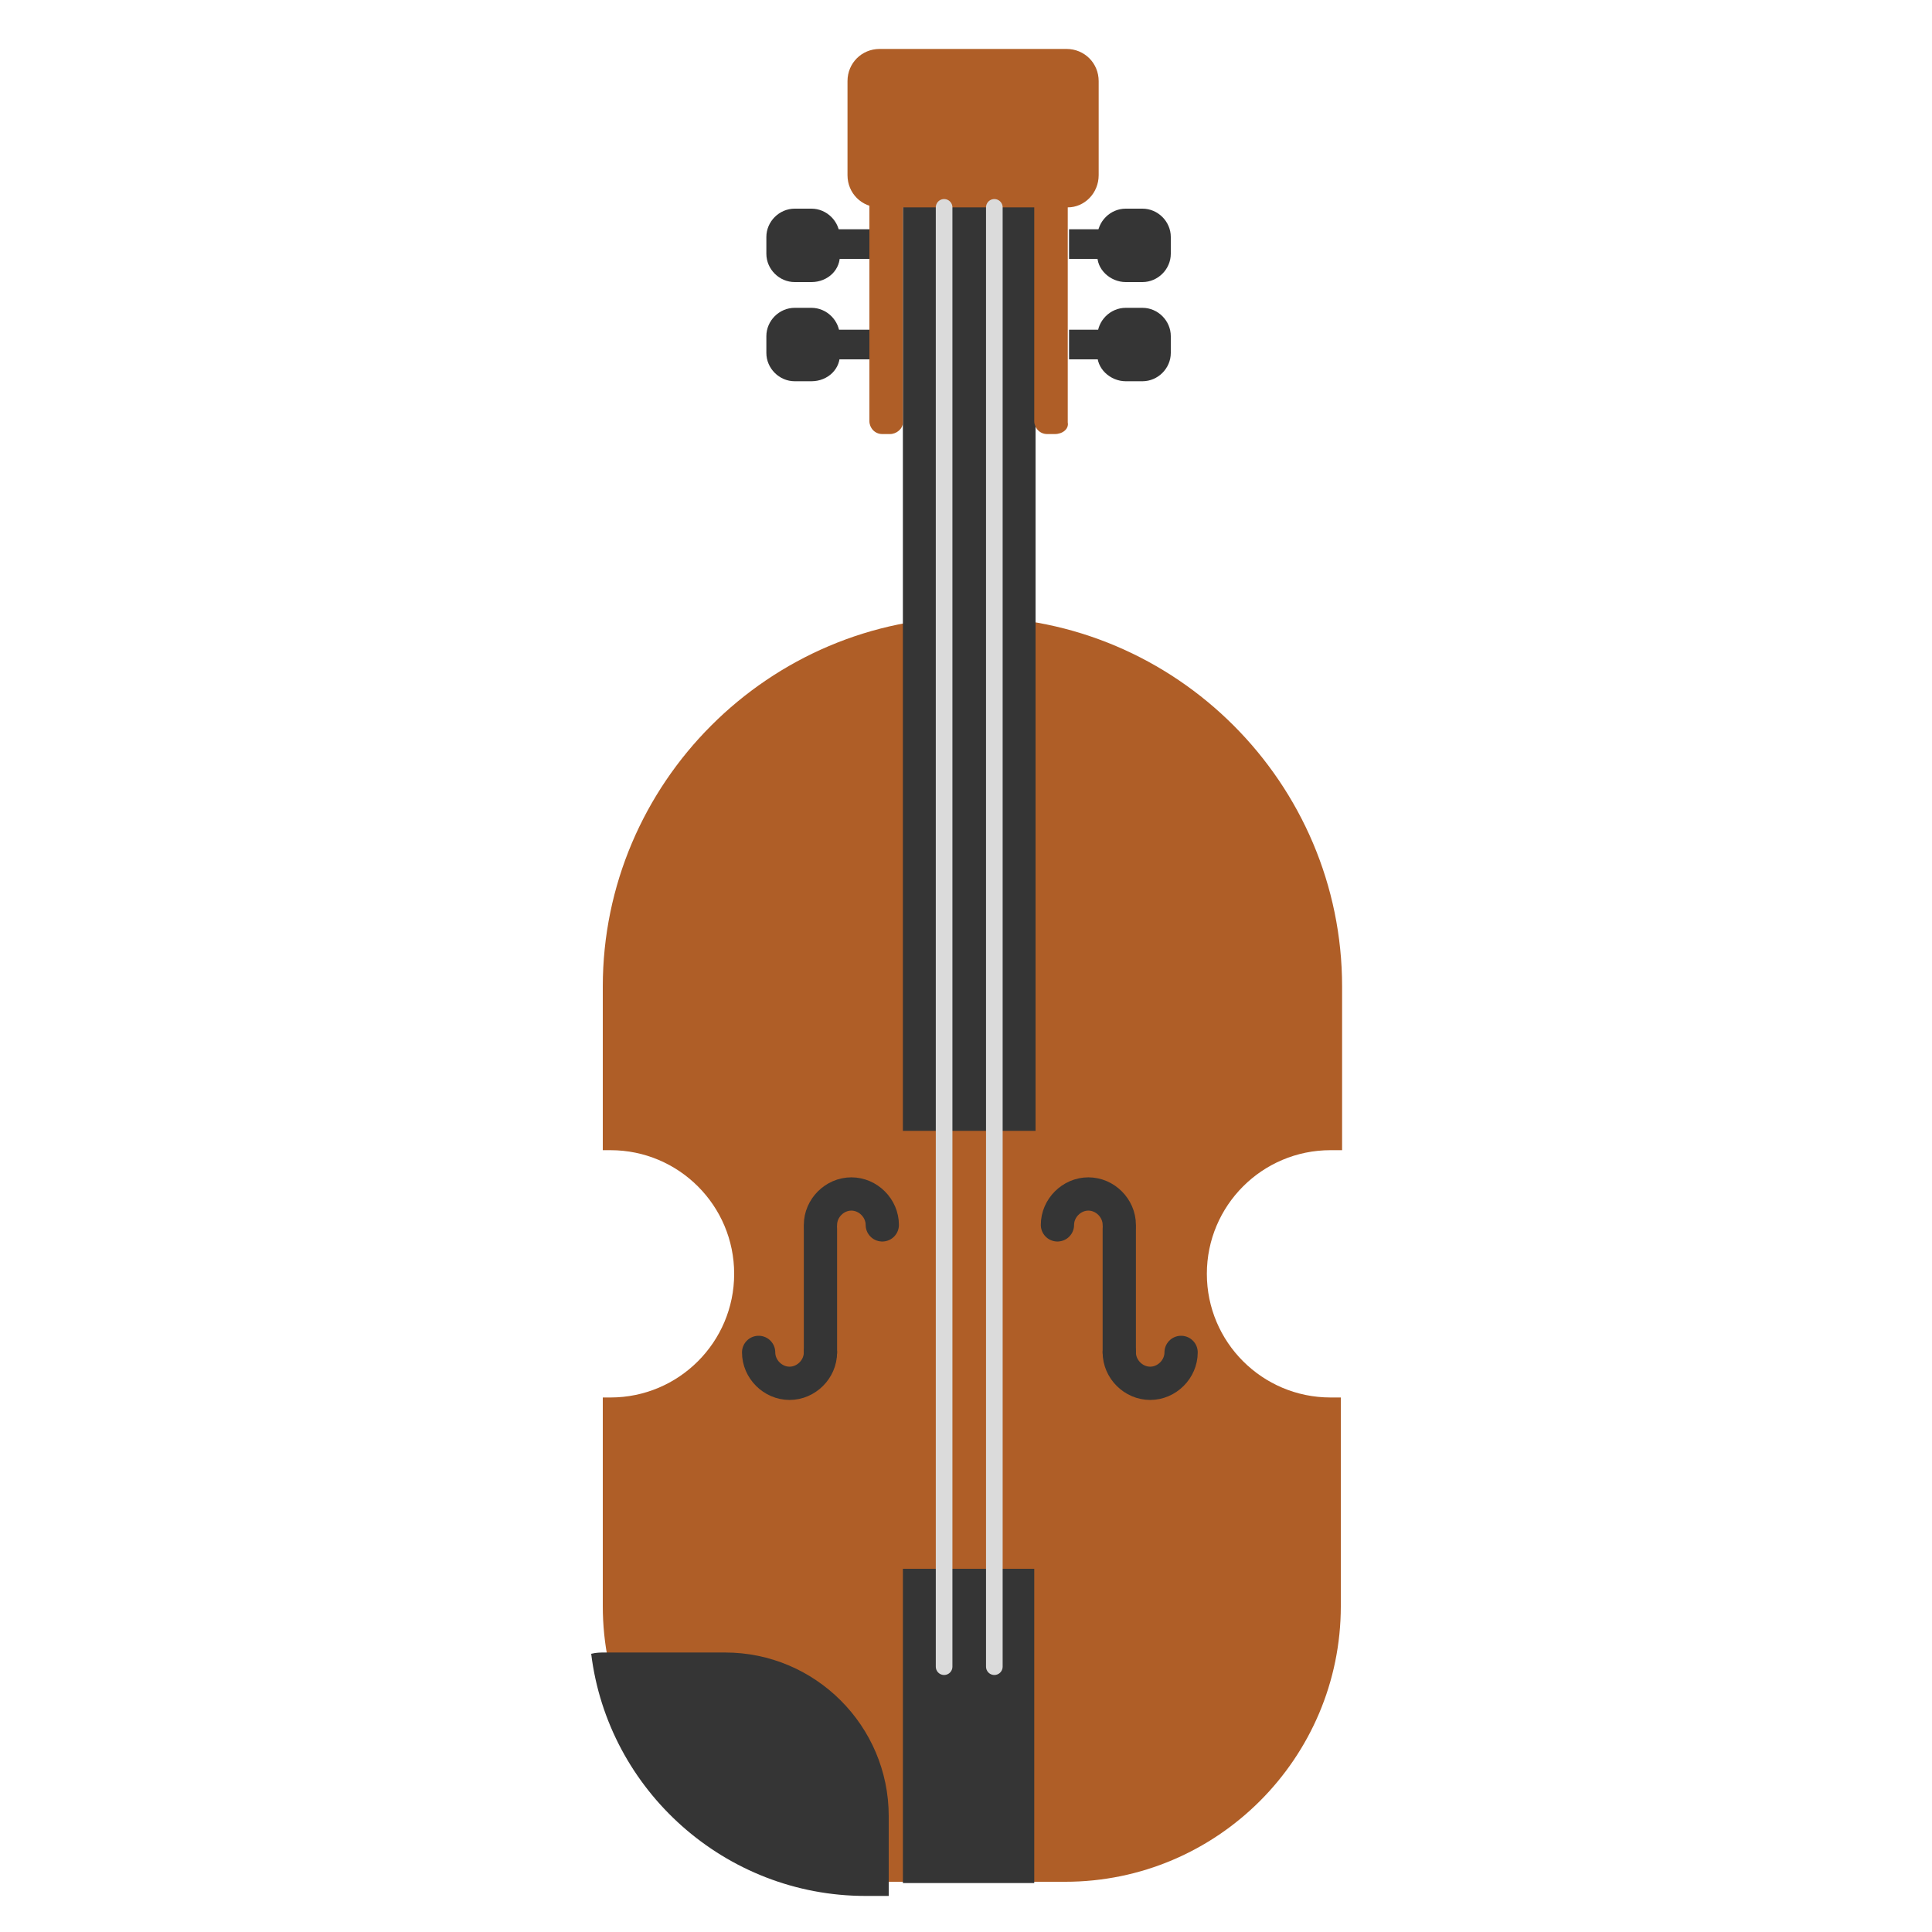 <?xml version="1.0" encoding="utf-8"?><!DOCTYPE svg PUBLIC "-//W3C//DTD SVG 1.1//EN" "http://www.w3.org/Graphics/SVG/1.1/DTD/svg11.dtd"><svg version="1.1" id="Layer_1" xmlns="http://www.w3.org/2000/svg" xmlns:xlink="http://www.w3.org/1999/xlink" x="0px" y="0px" width="150px" height="150px" viewBox="0 0 150 150" enable-background="new 0 0 150 150" xml:space="preserve"><path fill="#AF5E27" d="M103.3,108.5c-5.3,0-9.6-4.3-9.6-9.6l0,0c0-5.3,4.3-9.6,9.6-9.6h0.9V76.6c0-15.8-12.9-28.7-28.7-28.7h0	c-15.8,0-28.7,12.9-28.7,28.7v12.7h0.6c5.3,0,9.6,4.3,9.6,9.6l0,0c0,5.3-4.3,9.6-9.6,9.6h-0.6v16.2c0,11.8,9.6,21.4,21.4,21.4h14.5	c11.8,0,21.4-9.6,21.4-21.4v-16.2H103.3z"/><path fill="#353535" d="M80.3,87.8H70.1V14.4c0-2.2,1.8-4,4-4h2.3c2.2,0,4,1.8,4,4V87.8z"/><rect x="70.1" y="121.8" fill="#353535" width="10.2" height="24.4"/><path fill="#353535" d="M63,21.9h-1.3c-1.2,0-2.2-1-2.2-2.2v-1.3c0-1.2,1-2.2,2.2-2.2H63c1.2,0,2.2,1,2.2,2.2v1.3	C65.3,20.9,64.3,21.9,63,21.9z"/><rect x="61.5" y="17.8" fill="#353535" width="6" height="2.3"/><path fill="#353535" d="M87.4,21.9h1.3c1.2,0,2.2-1,2.2-2.2v-1.3c0-1.2-1-2.2-2.2-2.2h-1.3c-1.2,0-2.2,1-2.2,2.2v1.3	C85.1,20.9,86.2,21.9,87.4,21.9z"/><rect x="83" y="17.8" fill="#353535" width="6" height="2.3"/><path fill="#353535" d="M63,29.6h-1.3c-1.2,0-2.2-1-2.2-2.2v-1.3c0-1.2,1-2.2,2.2-2.2H63c1.2,0,2.2,1,2.2,2.2v1.3	C65.3,28.6,64.3,29.6,63,29.6z"/><rect x="61.5" y="25.6" fill="#353535" width="6" height="2.3"/><path fill="#353535" d="M87.4,29.6h1.3c1.2,0,2.2-1,2.2-2.2v-1.3c0-1.2-1-2.2-2.2-2.2h-1.3c-1.2,0-2.2,1-2.2,2.2v1.3	C85.1,28.6,86.2,29.6,87.4,29.6z"/><rect x="83" y="25.6" fill="#353535" width="6" height="2.3"/><path fill="#AF5E27" d="M82.9,16.1H68.3c-1.4,0-2.5-1.1-2.5-2.5V6.3c0-1.4,1.1-2.5,2.5-2.5h14.5c1.4,0,2.5,1.1,2.5,2.5v7.3	C85.3,15,84.2,16.1,82.9,16.1z"/><path fill="#AF5E27" d="M69.1,33.7h-0.6c-0.6,0-1-0.5-1-1V11c0-0.6,0.5-1,1-1h0.6c0.6,0,1,0.5,1,1v21.8	C70.1,33.3,69.6,33.7,69.1,33.7z"/><path fill="#AF5E27" d="M81.9,33.7h-0.6c-0.6,0-1-0.5-1-1V11c0-0.6,0.5-1,1-1h0.6c0.6,0,1,0.5,1,1v21.8C83,33.3,82.5,33.7,81.9,33.7	z"/><line fill="none" stroke="#353535" stroke-width="2.583" stroke-linecap="round" stroke-linejoin="round" stroke-miterlimit="10" x1="63.7" y1="95.4" x2="63.7" y2="105"/><line fill="none" stroke="#DBDBDB" stroke-width="1.291" stroke-linecap="round" stroke-linejoin="round" stroke-miterlimit="10" x1="73.3" y1="16.1" x2="73.3" y2="129.4"/><line fill="none" stroke="#DBDBDB" stroke-width="1.291" stroke-linecap="round" stroke-linejoin="round" stroke-miterlimit="10" x1="77.2" y1="16.1" x2="77.2" y2="129.4"/><path fill="none" stroke="#353535" stroke-width="2.583" stroke-linecap="round" stroke-linejoin="round" stroke-miterlimit="10" d="M63.7,95.1c0-1.3,1.1-2.4,2.4-2.4c1.3,0,2.4,1.1,2.4,2.4"/><path fill="none" stroke="#353535" stroke-width="2.583" stroke-linecap="round" stroke-linejoin="round" stroke-miterlimit="10" d="M63.7,105c0,1.3-1.1,2.4-2.4,2.4c-1.3,0-2.4-1.1-2.4-2.4"/><line fill="none" stroke="#353535" stroke-width="2.583" stroke-linecap="round" stroke-linejoin="round" stroke-miterlimit="10" x1="86.9" y1="95.4" x2="86.9" y2="105"/><path fill="none" stroke="#353535" stroke-width="2.583" stroke-linecap="round" stroke-linejoin="round" stroke-miterlimit="10" d="M86.9,95.1c0-1.3-1.1-2.4-2.4-2.4s-2.4,1.1-2.4,2.4"/><path fill="none" stroke="#353535" stroke-width="2.583" stroke-linecap="round" stroke-linejoin="round" stroke-miterlimit="10" d="M86.9,105c0,1.3,1.1,2.4,2.4,2.4c1.3,0,2.4-1.1,2.4-2.4"/><path fill="#353535" d="M45.9,128.4c1.3,10.6,10.4,18.8,21.3,18.8H69V141c0-7-5.7-12.7-12.7-12.7H47	C46.6,128.3,46.3,128.3,45.9,128.4z"/></svg>